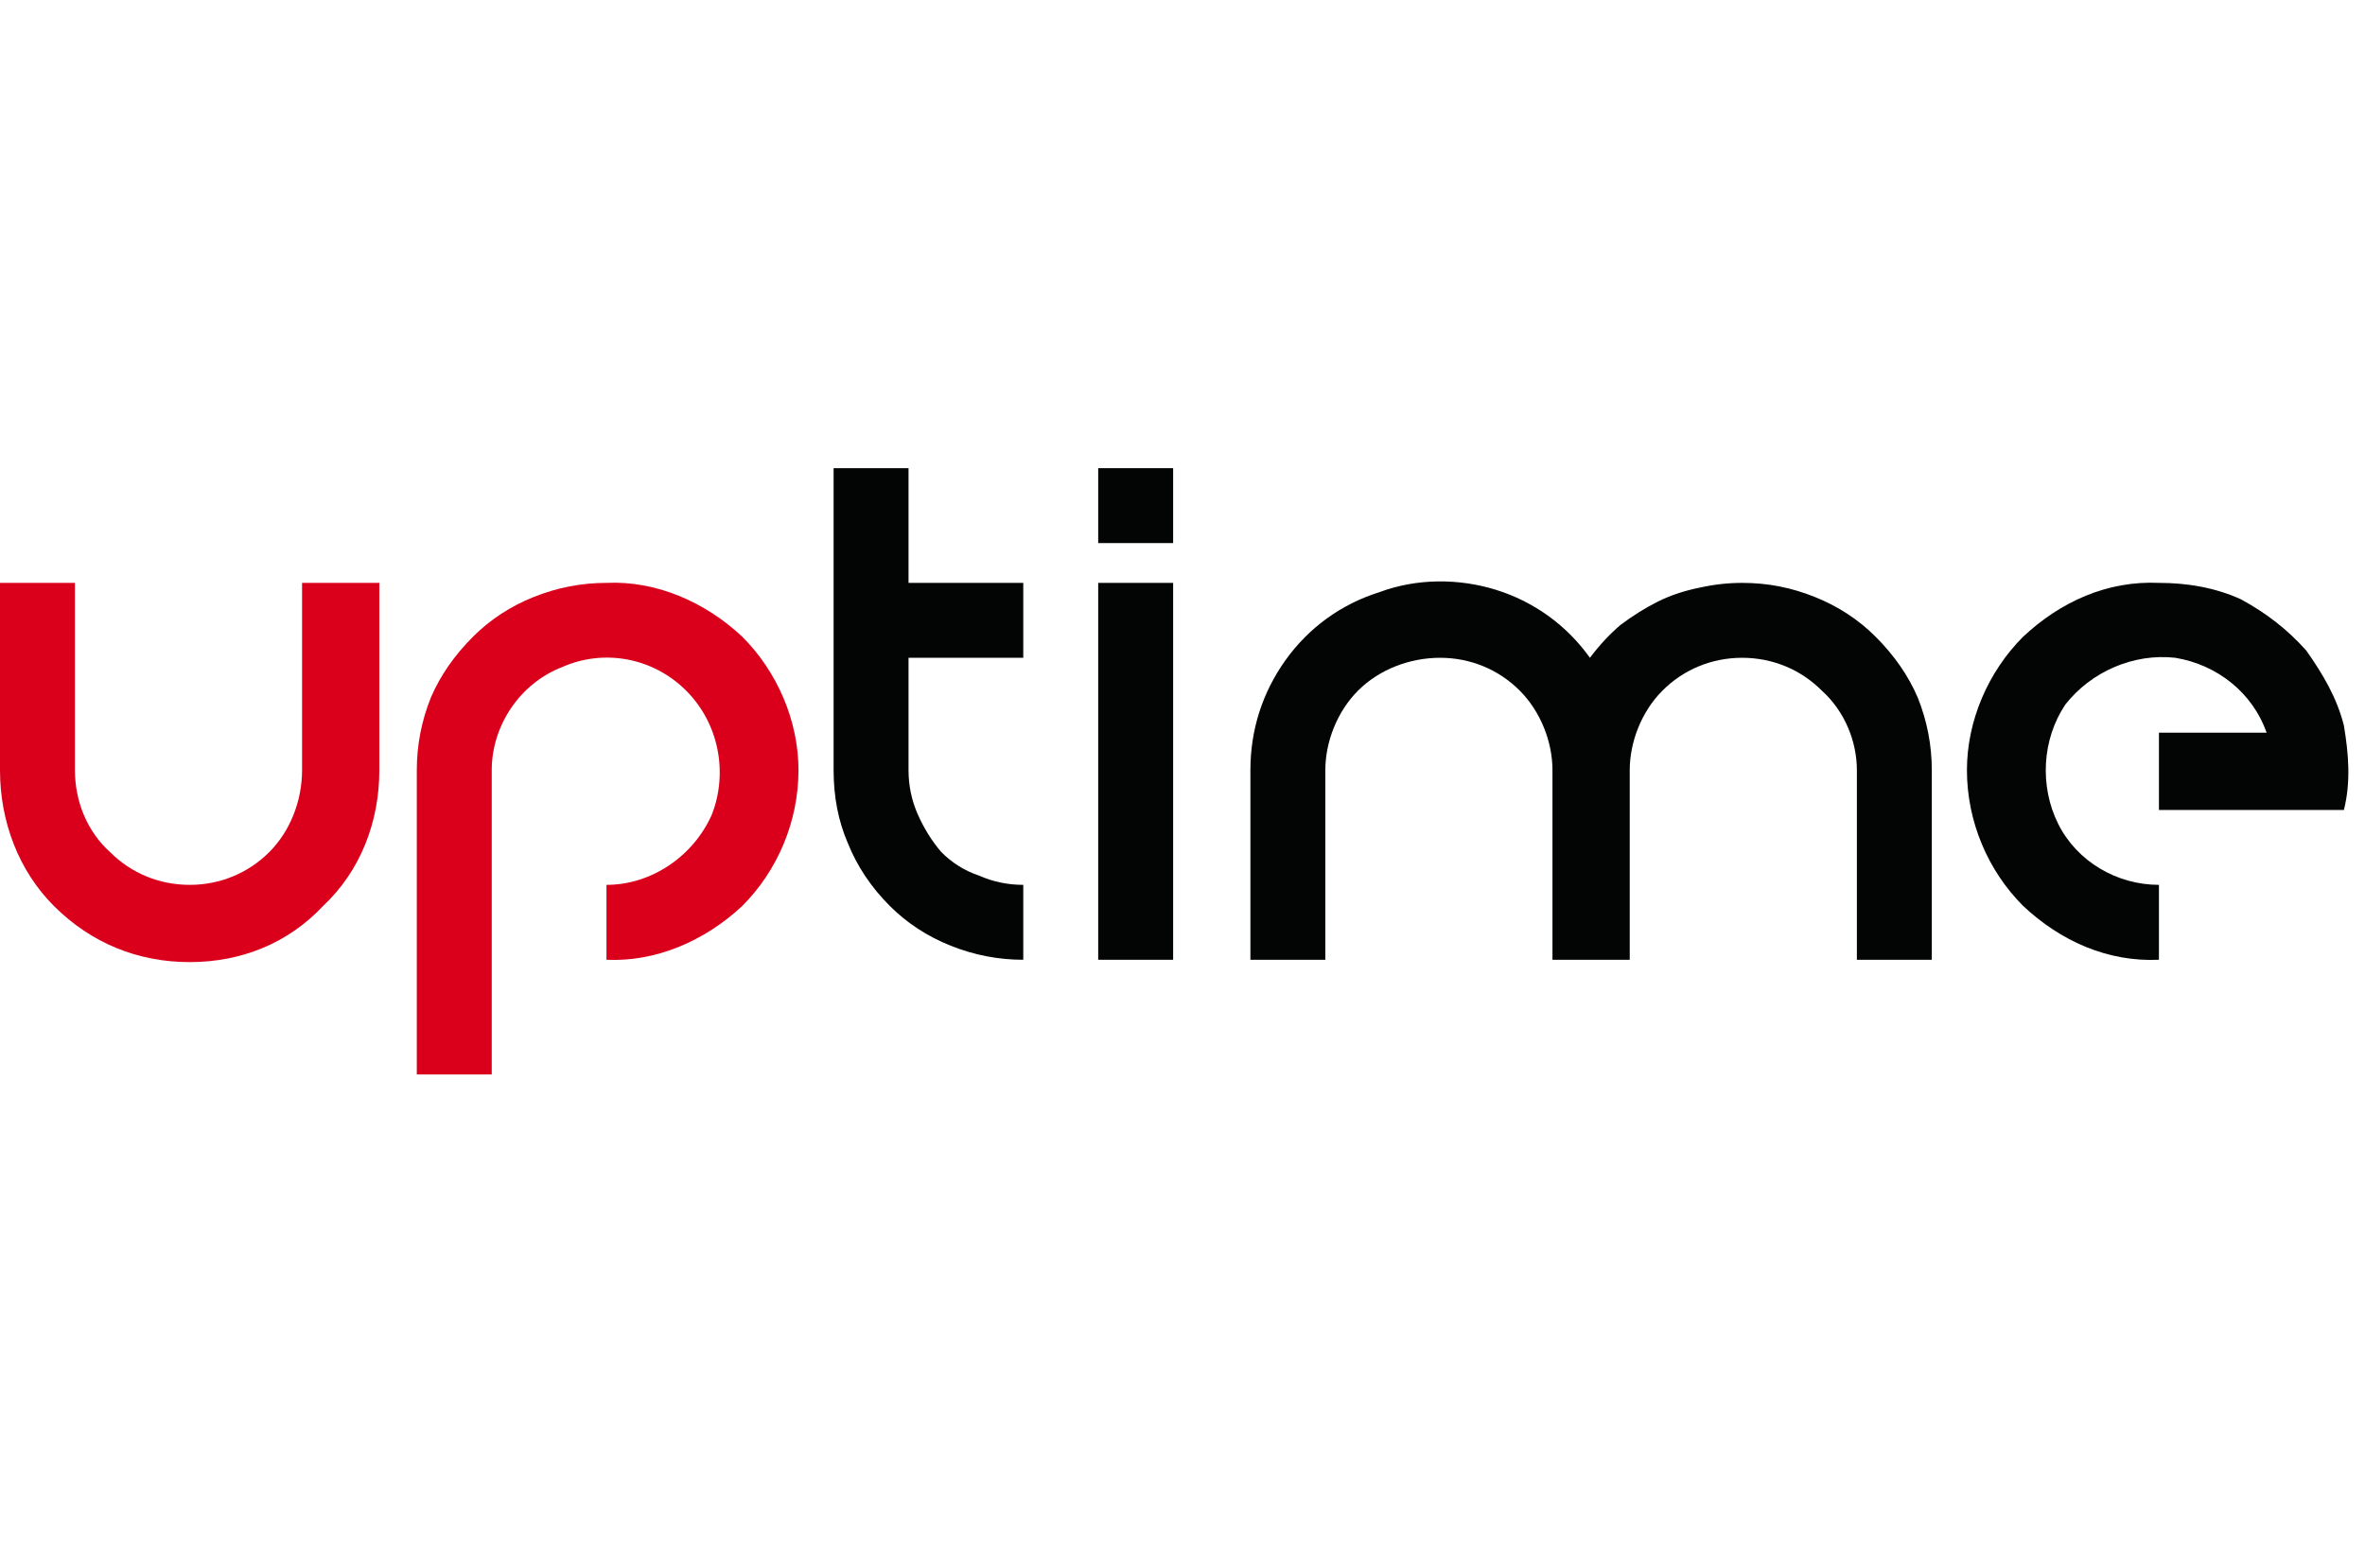 <svg version="1.2" xmlns="http://www.w3.org/2000/svg" viewBox="0 0 101 67" width="101" height="67">
	<title>uptime-logo-svg</title>
	<style>
		.s0 { fill: #da001b } 
		.s1 { fill: #030404 } 
	</style>
	<g id="Group_1">
		<path id="Path_1" class="s0" d="m12.9 24.9v8c0 1.3-0.5 2.6-1.4 3.5-0.9 0.9-2.1 1.4-3.4 1.4-1.3 0-2.5-0.5-3.4-1.4-1-0.9-1.5-2.2-1.5-3.5v-8h-3.2v8c0 2.2 0.8 4.3 2.3 5.8 1.6 1.6 3.6 2.4 5.8 2.4 2.2 0 4.2-0.8 5.7-2.4 1.6-1.5 2.4-3.6 2.4-5.8v-8z"/>
		<path id="Path_2" class="s0" d="m25.9 24.9q-1.6 0-3.1 0.6-1.5 0.6-2.6 1.7-1.2 1.2-1.8 2.6-0.6 1.5-0.6 3.1v13h3.2v-13c0-1.9 1.2-3.7 3-4.4 1.8-0.8 3.9-0.4 5.3 1 1.4 1.4 1.8 3.5 1.1 5.3-0.8 1.8-2.6 3-4.5 3v3.2c2.1 0.1 4.2-0.8 5.8-2.3 1.5-1.5 2.4-3.6 2.4-5.8 0-2.1-0.9-4.2-2.4-5.7-1.6-1.5-3.7-2.4-5.8-2.3z"/>
		<path id="Path_3" class="s1" d="m43.7 28.1v-3.2h-4.9v-4.9h-3.2v12.9q0 1.7 0.6 3.1 0.6 1.5 1.8 2.7 1.1 1.1 2.6 1.7 1.5 0.6 3.1 0.6v-3.2q-1 0-1.9-0.4-0.9-0.3-1.6-1-0.6-0.7-1-1.6-0.4-0.9-0.4-1.9v-4.8z"/>
		<path id="Rectangle_1" class="s1" d="m46.9 24.9h3.2v16.1h-3.2z"/>
		<path id="Rectangle_2" class="s1" d="m46.9 20h3.2v3.2h-3.2z"/>
		<path id="Path_4" class="s1" d="m74.4 24.9q-0.9 0-1.8 0.2-1 0.2-1.8 0.6-0.8 0.4-1.6 1-0.7 0.6-1.3 1.4c-1-1.4-2.4-2.4-4-2.9-1.6-0.5-3.4-0.5-5 0.1-1.6 0.5-3 1.5-4 2.9-1 1.4-1.5 3-1.5 4.7v8.1h3.2v-8.1c0-1.2 0.5-2.5 1.4-3.4 0.9-0.9 2.2-1.4 3.5-1.4 1.3 0 2.5 0.5 3.4 1.4 0.9 0.9 1.4 2.2 1.4 3.4v8.1h3.3v-8.1c0-1.2 0.5-2.5 1.4-3.4 0.9-0.9 2.1-1.4 3.4-1.4 1.3 0 2.5 0.5 3.4 1.4 1 0.9 1.5 2.2 1.5 3.4v8.1h3.2v-8.1q0-1.6-0.6-3.1-0.6-1.4-1.8-2.6-1.1-1.1-2.6-1.7c-1-0.4-2-0.6-3.1-0.6z"/>
		<path id="Path_5" class="s1" d="m92.2 24.9c-2.2-0.1-4.2 0.8-5.8 2.3-1.5 1.5-2.4 3.6-2.4 5.7 0 2.2 0.9 4.3 2.4 5.8 1.6 1.5 3.6 2.4 5.8 2.3v-3.2c-1.8 0-3.5-1-4.3-2.6-0.8-1.6-0.7-3.6 0.3-5.1 1.1-1.4 2.9-2.2 4.7-2 1.8 0.3 3.3 1.5 3.9 3.2h-4.6v3.3h7.9c0.3-1.2 0.2-2.4 0-3.6-0.3-1.2-0.9-2.2-1.6-3.2-0.8-0.9-1.7-1.6-2.8-2.2-1.1-0.5-2.3-0.7-3.5-0.7z"/>
	</g>
</svg>

